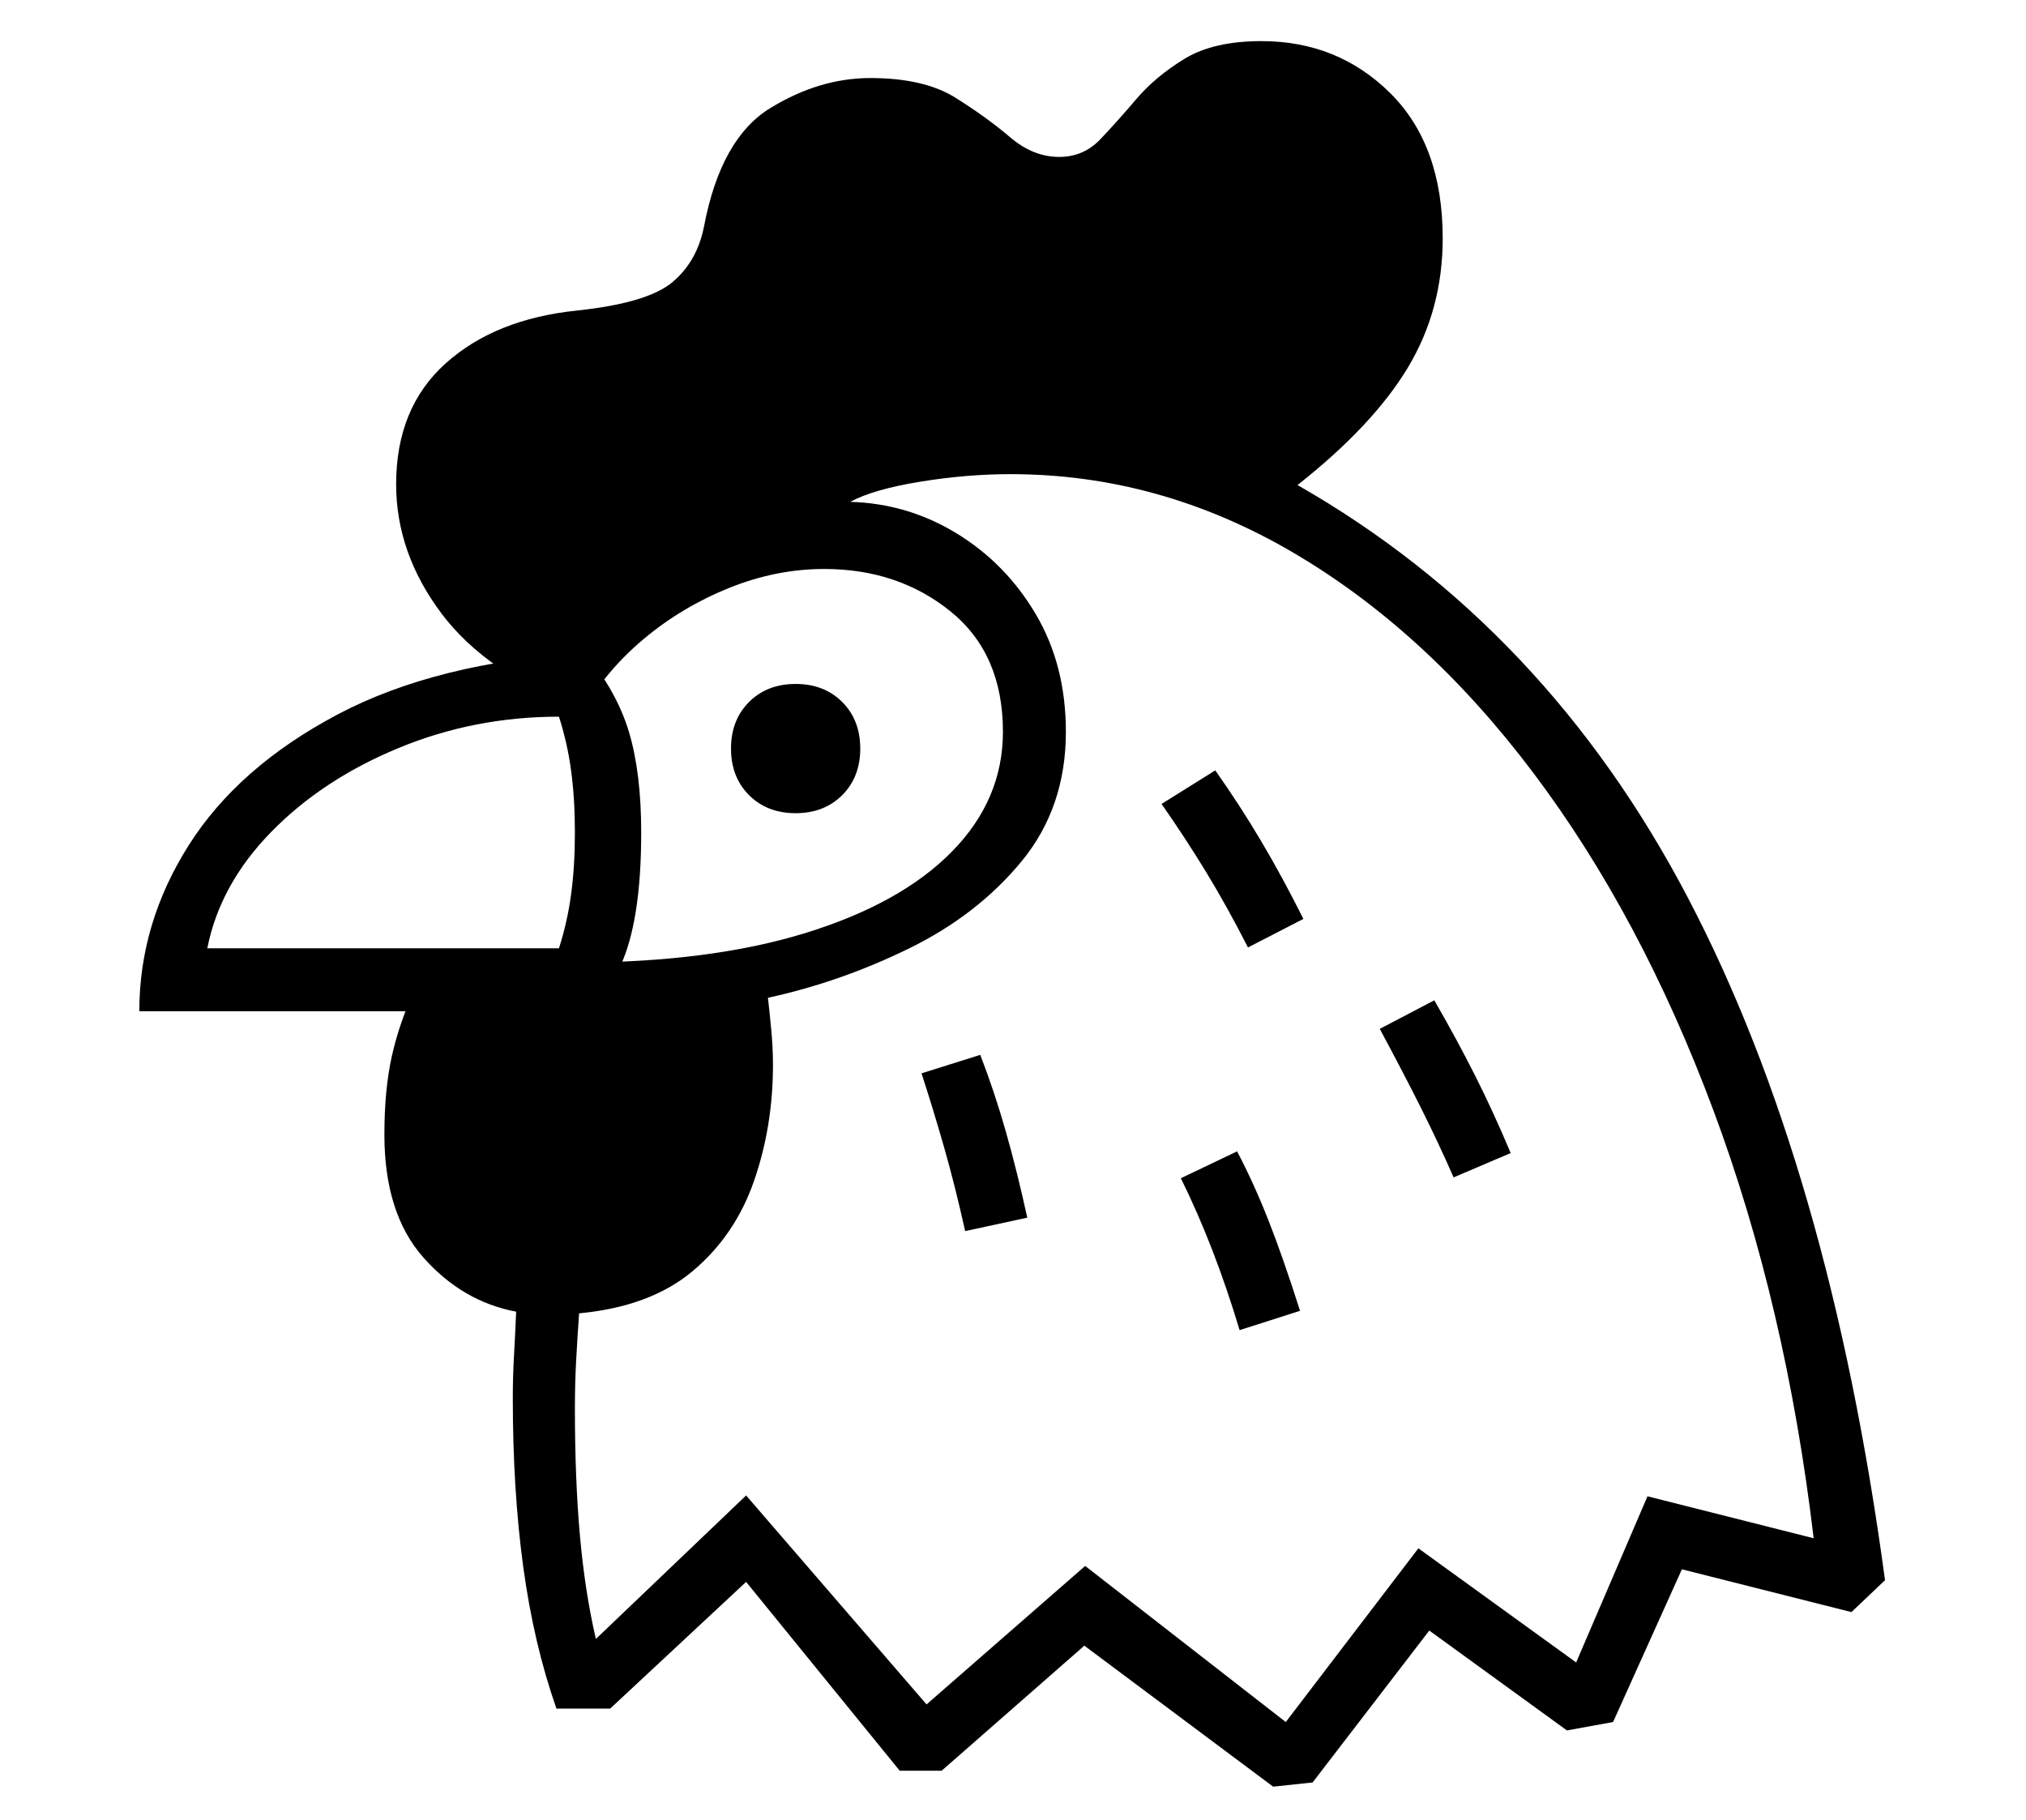 <?xml version="1.0" standalone="no"?>
<!DOCTYPE svg PUBLIC "-//W3C//DTD SVG 1.1//EN" "http://www.w3.org/Graphics/SVG/1.1/DTD/svg11.dtd">
<svg xmlns="http://www.w3.org/2000/svg" xmlns:xlink="http://www.w3.org/1999/xlink" version="1.1"
   viewBox="94 -151 2414 2169">
   <path fill="currentColor"
      d="M1611 1978l-225 -168l-170 149h-50l-183 -225l-162 151h-64q-27 -77 -39.5 -168.5t-12.5 -201.5q0 -26 1.5 -52t2.5 -51q-64 -12 -110.5 -64.5t-46.5 -146.5q0 -54 9 -94t28 -81l190 -30q160 0 274 -35t175 -97t61 -143q0 -93 -62.5 -143.5t-150.5 -50.5q-57 0 -113 22.5
t-101.5 60.5t-72.5 86q-115 -44 -169 -116t-54 -154q0 -91 59 -144t157 -63q84 -9 113.5 -34t37.5 -67q20 -104 78.5 -140t119.5 -36q64 0 101.5 23.5t65 47t58.5 23.5q29 0 49 -21t43 -48t57.5 -48t91.5 -21q91 0 153.5 62t62.5 173q0 85 -41.5 154t-131.5 140
q296 169 465 491.5t235 813.5l-40 38l-202 -51l-82 182l-55 10l-164 -119l-139 181zM260 1054q0 -105 59 -198t177 -155.5t295 -73.5q38 46 52.5 94.5t14.5 119.5q0 106 -25 159.5t-81 53.5h-492zM341 979h419q10 -31 14.5 -64.5t4.5 -73.5t-4.5 -73.5t-14.5 -64.5
q-101 0 -191.5 37.5t-151.5 100t-76 138.5zM1244 1316q-12 -54 -25 -99.5t-27 -88.5l70 -22q17 44 30.5 91.5t25.5 102.5zM1571 1434q-30 -100 -70 -181l67 -32q20 38 37.5 82.5t37.5 107.5zM1626 1901l158 -207l188 136l85 -198l198 50q-33 -278 -119.5 -510t-214.5 -402
t-287 -263t-336 -93q-52 0 -107.5 9t-83.5 24q69 2 127.5 38t94 96.5t35.5 139.5q0 90 -52.5 154t-134 104t-168.5 59q2 17 4 38.5t2 41.5q0 73 -22.5 138t-73 107.5t-135.5 50.5q-2 28 -3.5 56t-1.5 57q0 85 6 152t19 123l179 -171l215 249l189 -165zM1826 1252
q-18 -41 -38.5 -82t-49.5 -95l65 -34q26 45 48 88.5t43 93.5zM1581 978q-25 -49 -50 -90t-53 -81l64 -40q29 41 54.5 84t50.5 93zM1042 818q-34 0 -55.5 -21.5t-21.5 -55.5t21.5 -55.5t55.5 -21.5t55.5 21.5t21.5 55.5t-21.5 55.5t-55.5 21.5z" />
</svg>